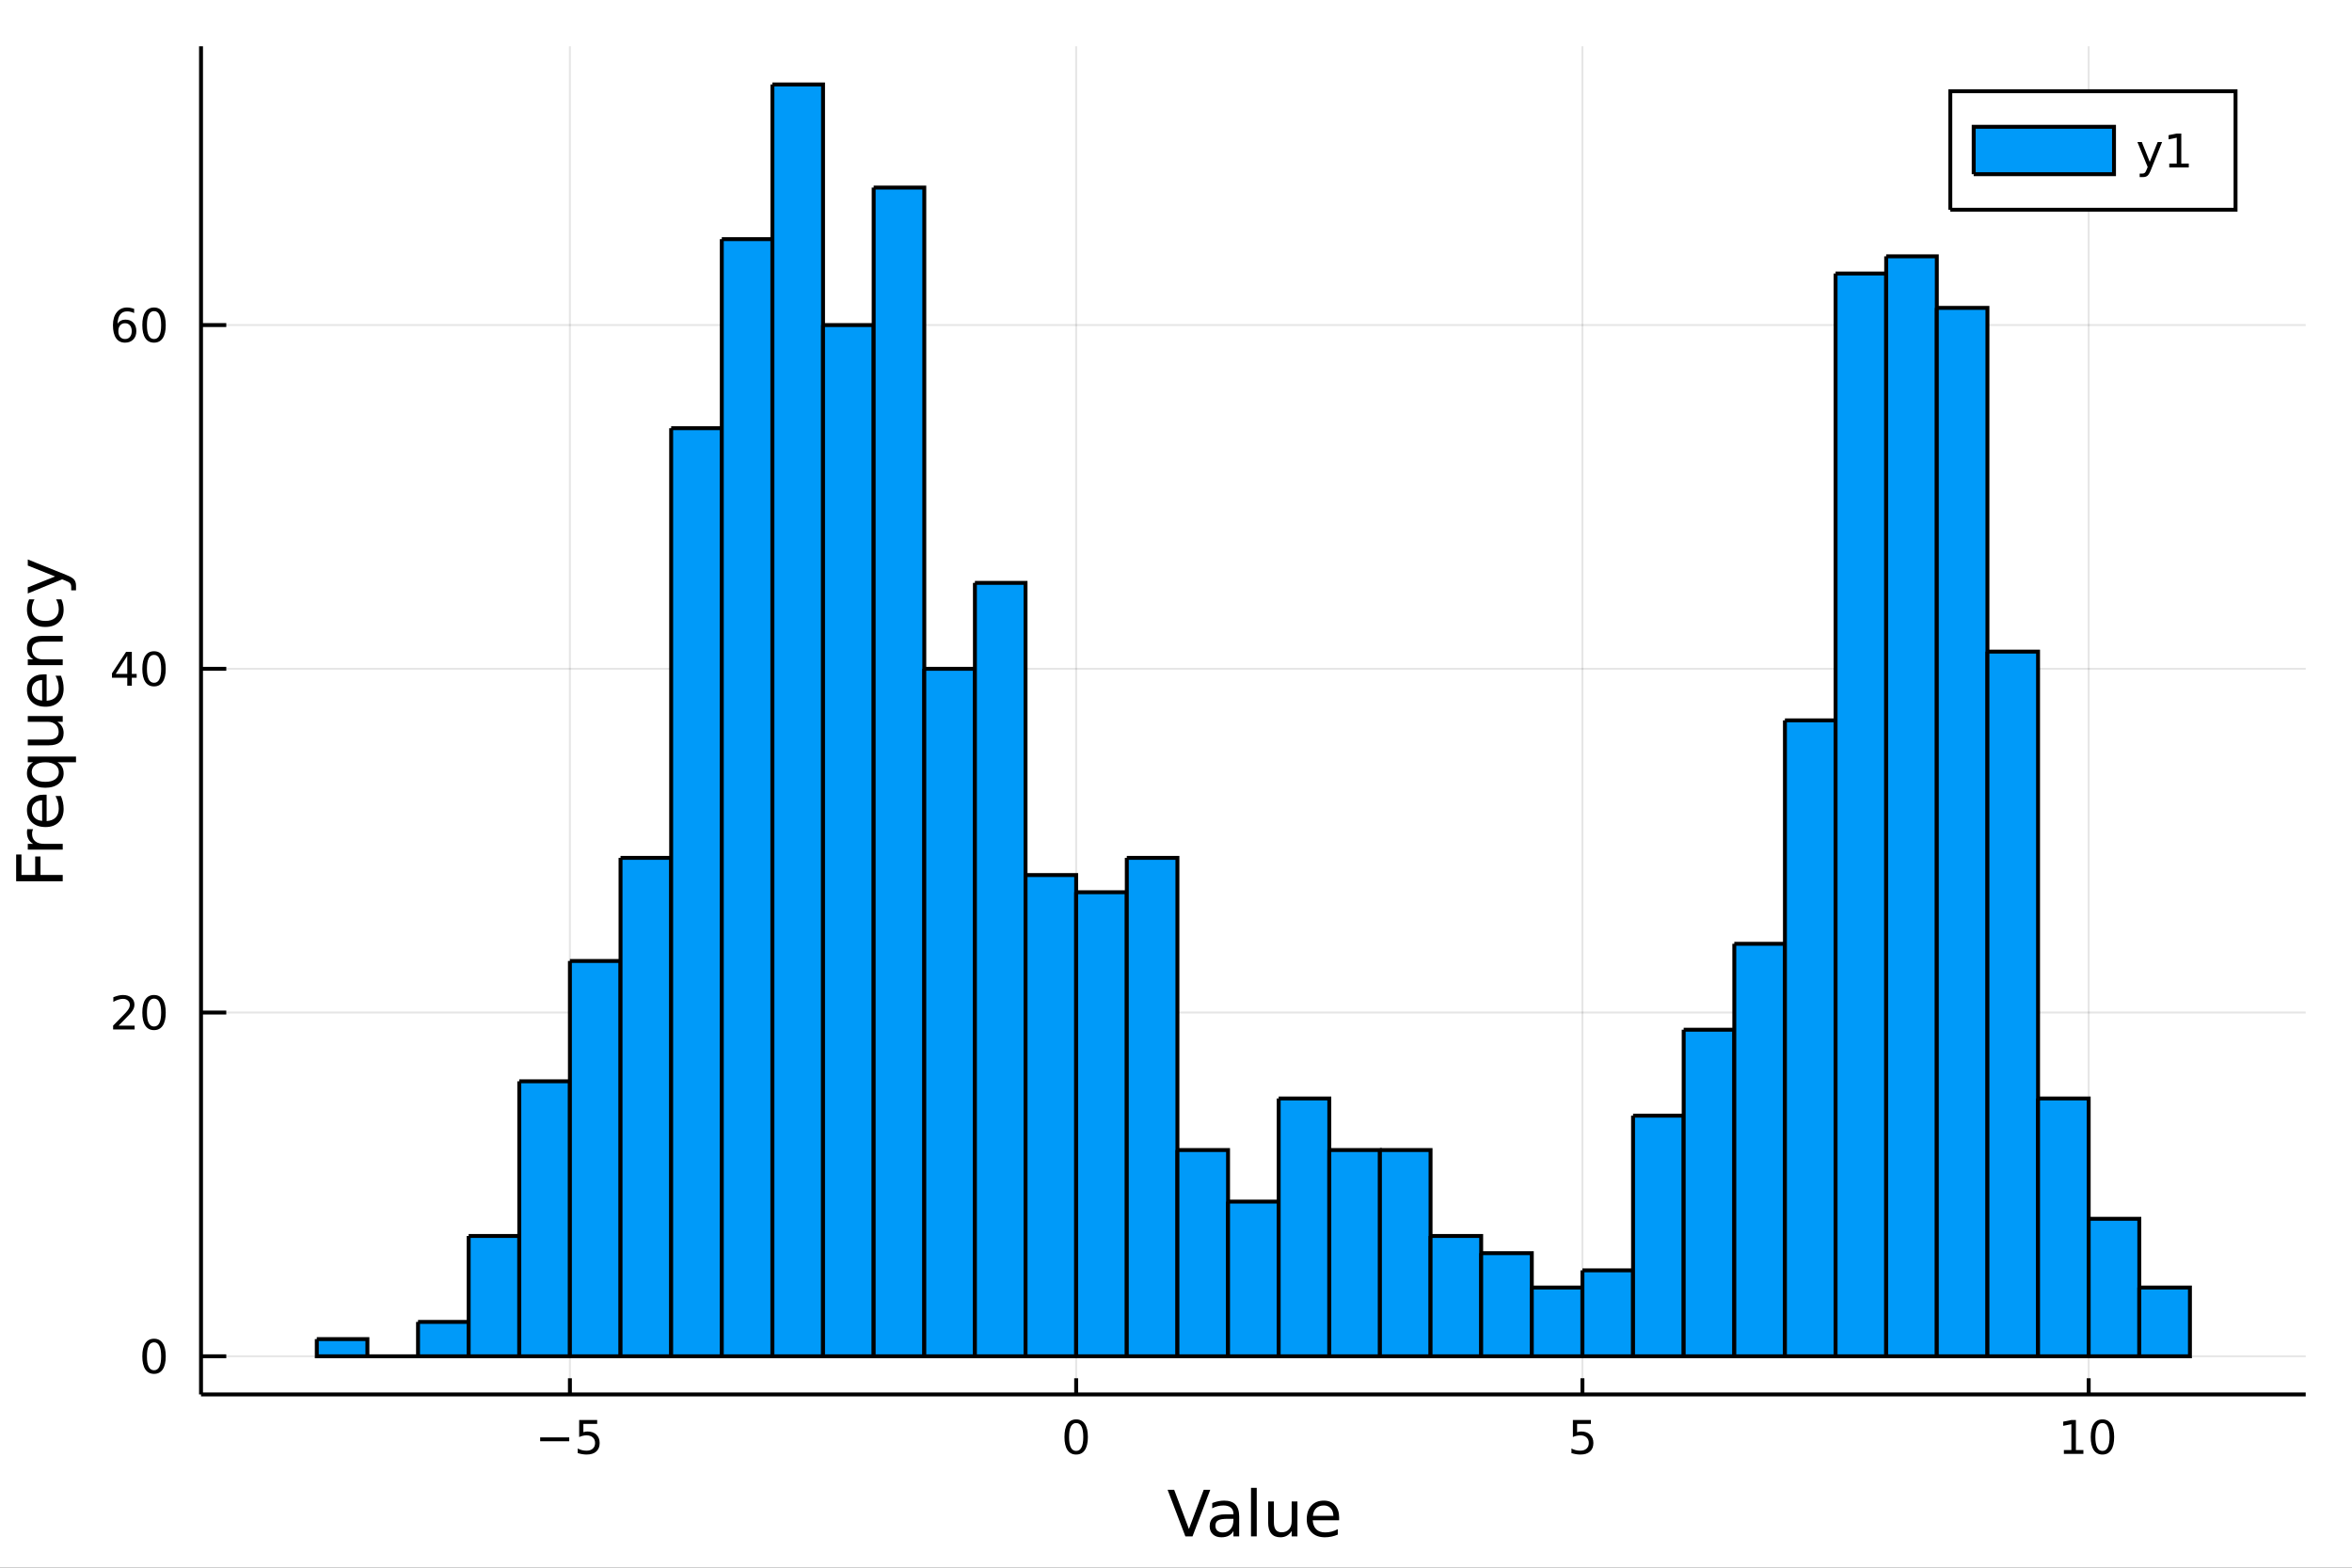 <?xml version="1.0" encoding="utf-8"?>
<svg xmlns="http://www.w3.org/2000/svg" xmlns:xlink="http://www.w3.org/1999/xlink" width="600" height="400" viewBox="0 0 2400 1600">
<rect x="0" y="0" width="2400" height="1600" fill="#333333" stroke="none"/>
<defs>
  <clipPath id="clip820">
    <rect x="0" y="0" width="2400" height="1600"/>
  </clipPath>
</defs>
<path clip-path="url(#clip820)" d="
M0 1600 L2400 1600 L2400 0 L0 0  Z
  " fill="#ffffff" fill-rule="evenodd" fill-opacity="1"/>
<defs>
  <clipPath id="clip821">
    <rect x="480" y="0" width="1681" height="1600"/>
  </clipPath>
</defs>
<path clip-path="url(#clip820)" d="
M205.121 1423.18 L2352.76 1423.18 L2352.76 47.244 L205.121 47.244  Z
  " fill="#ffffff" fill-rule="evenodd" fill-opacity="1"/>
<defs>
  <clipPath id="clip822">
    <rect x="205" y="47" width="2149" height="1377"/>
  </clipPath>
</defs>
<polyline clip-path="url(#clip822)" style="stroke:#000000; stroke-width:2; stroke-opacity:0.1; fill:none" points="
  581.54,1423.18 581.54,47.244 
  "/>
<polyline clip-path="url(#clip822)" style="stroke:#000000; stroke-width:2; stroke-opacity:0.1; fill:none" points="
  1098.13,1423.18 1098.13,47.244 
  "/>
<polyline clip-path="url(#clip822)" style="stroke:#000000; stroke-width:2; stroke-opacity:0.1; fill:none" points="
  1614.72,1423.18 1614.72,47.244 
  "/>
<polyline clip-path="url(#clip822)" style="stroke:#000000; stroke-width:2; stroke-opacity:0.1; fill:none" points="
  2131.31,1423.18 2131.31,47.244 
  "/>
<polyline clip-path="url(#clip820)" style="stroke:#000000; stroke-width:4; stroke-opacity:1; fill:none" points="
  205.121,1423.18 2352.76,1423.18 
  "/>
<polyline clip-path="url(#clip820)" style="stroke:#000000; stroke-width:4; stroke-opacity:1; fill:none" points="
  581.54,1423.18 581.54,1406.67 
  "/>
<polyline clip-path="url(#clip820)" style="stroke:#000000; stroke-width:4; stroke-opacity:1; fill:none" points="
  1098.13,1423.18 1098.13,1406.67 
  "/>
<polyline clip-path="url(#clip820)" style="stroke:#000000; stroke-width:4; stroke-opacity:1; fill:none" points="
  1614.72,1423.18 1614.72,1406.67 
  "/>
<polyline clip-path="url(#clip820)" style="stroke:#000000; stroke-width:4; stroke-opacity:1; fill:none" points="
  2131.31,1423.18 2131.31,1406.67 
  "/>
<path clip-path="url(#clip820)" d="M 0 0 M551.182 1467.02 L580.857 1467.02 L580.857 1470.96 L551.182 1470.96 L551.182 1467.02 Z" fill="#000000" fill-rule="evenodd" fill-opacity="1" /><path clip-path="url(#clip820)" d="M 0 0 M590.996 1449.29 L609.353 1449.29 L609.353 1453.23 L595.279 1453.23 L595.279 1461.7 Q596.297 1461.35 597.316 1461.19 Q598.334 1461 599.353 1461 Q605.14 1461 608.519 1464.18 Q611.899 1467.35 611.899 1472.76 Q611.899 1478.34 608.427 1481.44 Q604.955 1484.52 598.635 1484.52 Q596.459 1484.52 594.191 1484.15 Q591.945 1483.78 589.538 1483.04 L589.538 1478.34 Q591.621 1479.48 593.843 1480.03 Q596.066 1480.59 598.543 1480.59 Q602.547 1480.59 604.885 1478.48 Q607.223 1476.38 607.223 1472.76 Q607.223 1469.15 604.885 1467.05 Q602.547 1464.94 598.543 1464.94 Q596.668 1464.94 594.793 1465.36 Q592.941 1465.77 590.996 1466.65 L590.996 1449.29 Z" fill="#000000" fill-rule="evenodd" fill-opacity="1" /><path clip-path="url(#clip820)" d="M 0 0 M1098.13 1452.37 Q1094.52 1452.37 1092.69 1455.94 Q1090.89 1459.48 1090.89 1466.61 Q1090.89 1473.71 1092.69 1477.28 Q1094.52 1480.82 1098.13 1480.82 Q1101.77 1480.82 1103.57 1477.28 Q1105.4 1473.71 1105.4 1466.61 Q1105.4 1459.48 1103.57 1455.94 Q1101.77 1452.37 1098.13 1452.37 M1098.13 1448.67 Q1103.94 1448.67 1107 1453.27 Q1110.08 1457.86 1110.08 1466.61 Q1110.08 1475.33 1107 1479.94 Q1103.94 1484.52 1098.13 1484.52 Q1092.32 1484.52 1089.24 1479.94 Q1086.19 1475.33 1086.19 1466.61 Q1086.19 1457.86 1089.24 1453.27 Q1092.32 1448.67 1098.13 1448.67 Z" fill="#000000" fill-rule="evenodd" fill-opacity="1" /><path clip-path="url(#clip820)" d="M 0 0 M1605 1449.29 L1623.36 1449.29 L1623.36 1453.23 L1609.28 1453.23 L1609.28 1461.7 Q1610.3 1461.35 1611.32 1461.19 Q1612.34 1461 1613.36 1461 Q1619.14 1461 1622.52 1464.18 Q1625.9 1467.35 1625.9 1472.76 Q1625.9 1478.34 1622.43 1481.44 Q1618.96 1484.52 1612.64 1484.52 Q1610.46 1484.52 1608.19 1484.15 Q1605.95 1483.78 1603.54 1483.04 L1603.54 1478.34 Q1605.63 1479.48 1607.85 1480.03 Q1610.07 1480.59 1612.55 1480.59 Q1616.55 1480.59 1618.89 1478.48 Q1621.23 1476.38 1621.23 1472.76 Q1621.23 1469.15 1618.89 1467.05 Q1616.55 1464.94 1612.55 1464.94 Q1610.67 1464.94 1608.8 1465.36 Q1606.94 1465.77 1605 1466.65 L1605 1449.29 Z" fill="#000000" fill-rule="evenodd" fill-opacity="1" /><path clip-path="url(#clip820)" d="M 0 0 M2106 1479.92 L2113.64 1479.92 L2113.64 1453.55 L2105.33 1455.22 L2105.33 1450.96 L2113.59 1449.29 L2118.27 1449.29 L2118.27 1479.92 L2125.91 1479.92 L2125.91 1483.85 L2106 1483.85 L2106 1479.92 Z" fill="#000000" fill-rule="evenodd" fill-opacity="1" /><path clip-path="url(#clip820)" d="M 0 0 M2145.35 1452.37 Q2141.74 1452.37 2139.91 1455.94 Q2138.11 1459.48 2138.11 1466.61 Q2138.11 1473.71 2139.91 1477.28 Q2141.74 1480.82 2145.35 1480.82 Q2148.99 1480.82 2150.79 1477.28 Q2152.62 1473.71 2152.62 1466.61 Q2152.62 1459.48 2150.79 1455.94 Q2148.99 1452.37 2145.35 1452.37 M2145.35 1448.67 Q2151.16 1448.67 2154.22 1453.27 Q2157.3 1457.86 2157.3 1466.61 Q2157.3 1475.33 2154.22 1479.94 Q2151.16 1484.52 2145.35 1484.52 Q2139.54 1484.52 2136.46 1479.94 Q2133.41 1475.33 2133.41 1466.61 Q2133.41 1457.86 2136.46 1453.27 Q2139.54 1448.67 2145.35 1448.67 Z" fill="#000000" fill-rule="evenodd" fill-opacity="1" /><path clip-path="url(#clip820)" d="M 0 0 M1209.57 1568.04 L1191.43 1520.52 L1198.14 1520.52 L1213.2 1560.53 L1228.28 1520.52 L1234.97 1520.52 L1216.86 1568.04 L1209.57 1568.04 Z" fill="#000000" fill-rule="evenodd" fill-opacity="1" /><path clip-path="url(#clip820)" d="M 0 0 M1252.79 1550.12 Q1245.69 1550.12 1242.96 1551.75 Q1240.22 1553.37 1240.22 1557.29 Q1240.22 1560.4 1242.26 1562.25 Q1244.32 1564.07 1247.86 1564.07 Q1252.73 1564.07 1255.66 1560.63 Q1258.62 1557.16 1258.62 1551.43 L1258.62 1550.12 L1252.79 1550.12 M1264.47 1547.71 L1264.47 1568.04 L1258.62 1568.04 L1258.62 1562.63 Q1256.61 1565.88 1253.62 1567.44 Q1250.63 1568.97 1246.3 1568.97 Q1240.82 1568.97 1237.58 1565.91 Q1234.36 1562.82 1234.36 1557.67 Q1234.36 1551.65 1238.37 1548.6 Q1242.42 1545.54 1250.4 1545.54 L1258.62 1545.54 L1258.62 1544.97 Q1258.62 1540.93 1255.94 1538.73 Q1253.3 1536.5 1248.49 1536.5 Q1245.44 1536.5 1242.54 1537.23 Q1239.65 1537.97 1236.97 1539.43 L1236.97 1534.02 Q1240.19 1532.78 1243.21 1532.17 Q1246.23 1531.54 1249.1 1531.54 Q1256.83 1531.54 1260.65 1535.55 Q1264.47 1539.56 1264.47 1547.71 Z" fill="#000000" fill-rule="evenodd" fill-opacity="1" /><path clip-path="url(#clip820)" d="M 0 0 M1276.54 1518.52 L1282.39 1518.52 L1282.39 1568.04 L1276.54 1568.04 L1276.54 1518.52 Z" fill="#000000" fill-rule="evenodd" fill-opacity="1" /><path clip-path="url(#clip820)" d="M 0 0 M1294.04 1553.98 L1294.04 1532.4 L1299.9 1532.4 L1299.9 1553.75 Q1299.9 1558.81 1301.87 1561.36 Q1303.84 1563.87 1307.79 1563.87 Q1312.53 1563.87 1315.27 1560.85 Q1318.04 1557.83 1318.04 1552.61 L1318.04 1532.4 L1323.9 1532.4 L1323.9 1568.04 L1318.04 1568.04 L1318.04 1562.57 Q1315.91 1565.82 1313.07 1567.41 Q1310.27 1568.97 1306.55 1568.97 Q1300.41 1568.97 1297.22 1565.15 Q1294.04 1561.33 1294.04 1553.98 M1308.78 1531.54 L1308.78 1531.54 Z" fill="#000000" fill-rule="evenodd" fill-opacity="1" /><path clip-path="url(#clip820)" d="M 0 0 M1366.45 1548.76 L1366.45 1551.62 L1339.52 1551.62 Q1339.91 1557.67 1343.15 1560.85 Q1346.43 1564 1352.26 1564 Q1355.63 1564 1358.78 1563.17 Q1361.96 1562.35 1365.08 1560.69 L1365.08 1566.23 Q1361.93 1567.57 1358.62 1568.27 Q1355.31 1568.97 1351.91 1568.97 Q1343.38 1568.97 1338.38 1564 Q1333.41 1559.04 1333.41 1550.57 Q1333.41 1541.82 1338.12 1536.69 Q1342.87 1531.54 1350.89 1531.54 Q1358.08 1531.54 1362.25 1536.18 Q1366.45 1540.8 1366.45 1548.76 M1360.59 1547.04 Q1360.53 1542.23 1357.89 1539.37 Q1355.28 1536.5 1350.95 1536.5 Q1346.05 1536.5 1343.09 1539.27 Q1340.16 1542.04 1339.72 1547.07 L1360.59 1547.04 Z" fill="#000000" fill-rule="evenodd" fill-opacity="1" /><polyline clip-path="url(#clip822)" style="stroke:#000000; stroke-width:2; stroke-opacity:0.1; fill:none" points="
  205.121,1384.24 2352.76,1384.24 
  "/>
<polyline clip-path="url(#clip822)" style="stroke:#000000; stroke-width:2; stroke-opacity:0.1; fill:none" points="
  205.121,1033.41 2352.76,1033.41 
  "/>
<polyline clip-path="url(#clip822)" style="stroke:#000000; stroke-width:2; stroke-opacity:0.1; fill:none" points="
  205.121,682.588 2352.76,682.588 
  "/>
<polyline clip-path="url(#clip822)" style="stroke:#000000; stroke-width:2; stroke-opacity:0.1; fill:none" points="
  205.121,331.763 2352.76,331.763 
  "/>
<polyline clip-path="url(#clip820)" style="stroke:#000000; stroke-width:4; stroke-opacity:1; fill:none" points="
  205.121,1423.18 205.121,47.244 
  "/>
<polyline clip-path="url(#clip820)" style="stroke:#000000; stroke-width:4; stroke-opacity:1; fill:none" points="
  205.121,1384.24 230.893,1384.24 
  "/>
<polyline clip-path="url(#clip820)" style="stroke:#000000; stroke-width:4; stroke-opacity:1; fill:none" points="
  205.121,1033.41 230.893,1033.41 
  "/>
<polyline clip-path="url(#clip820)" style="stroke:#000000; stroke-width:4; stroke-opacity:1; fill:none" points="
  205.121,682.588 230.893,682.588 
  "/>
<polyline clip-path="url(#clip820)" style="stroke:#000000; stroke-width:4; stroke-opacity:1; fill:none" points="
  205.121,331.763 230.893,331.763 
  "/>
<path clip-path="url(#clip820)" d="M 0 0 M157.177 1370.04 Q153.566 1370.04 151.737 1373.6 Q149.931 1377.14 149.931 1384.27 Q149.931 1391.38 151.737 1394.94 Q153.566 1398.49 157.177 1398.49 Q160.811 1398.49 162.616 1394.94 Q164.445 1391.38 164.445 1384.27 Q164.445 1377.14 162.616 1373.6 Q160.811 1370.04 157.177 1370.04 M157.177 1366.33 Q162.987 1366.33 166.042 1370.94 Q169.121 1375.52 169.121 1384.27 Q169.121 1393 166.042 1397.61 Q162.987 1402.19 157.177 1402.19 Q151.366 1402.19 148.288 1397.61 Q145.232 1393 145.232 1384.27 Q145.232 1375.52 148.288 1370.94 Q151.366 1366.33 157.177 1366.33 Z" fill="#000000" fill-rule="evenodd" fill-opacity="1" /><path clip-path="url(#clip820)" d="M 0 0 M121.043 1046.76 L137.362 1046.76 L137.362 1050.69 L115.418 1050.69 L115.418 1046.76 Q118.08 1044 122.663 1039.37 Q127.269 1034.72 128.45 1033.38 Q130.695 1030.86 131.575 1029.12 Q132.478 1027.36 132.478 1025.67 Q132.478 1022.92 130.533 1021.18 Q128.612 1019.44 125.51 1019.44 Q123.311 1019.44 120.857 1020.21 Q118.427 1020.97 115.649 1022.52 L115.649 1017.8 Q118.473 1016.67 120.927 1016.09 Q123.38 1015.51 125.418 1015.51 Q130.788 1015.51 133.982 1018.19 Q137.177 1020.88 137.177 1025.37 Q137.177 1027.5 136.367 1029.42 Q135.579 1031.32 133.473 1033.91 Q132.894 1034.58 129.792 1037.8 Q126.691 1040.99 121.043 1046.76 Z" fill="#000000" fill-rule="evenodd" fill-opacity="1" /><path clip-path="url(#clip820)" d="M 0 0 M157.177 1019.21 Q153.566 1019.21 151.737 1022.78 Q149.931 1026.32 149.931 1033.45 Q149.931 1040.55 151.737 1044.12 Q153.566 1047.66 157.177 1047.66 Q160.811 1047.66 162.616 1044.12 Q164.445 1040.55 164.445 1033.45 Q164.445 1026.32 162.616 1022.78 Q160.811 1019.21 157.177 1019.21 M157.177 1015.51 Q162.987 1015.51 166.042 1020.11 Q169.121 1024.7 169.121 1033.45 Q169.121 1042.17 166.042 1046.78 Q162.987 1051.36 157.177 1051.36 Q151.366 1051.36 148.288 1046.78 Q145.232 1042.17 145.232 1033.45 Q145.232 1024.7 148.288 1020.11 Q151.366 1015.51 157.177 1015.51 Z" fill="#000000" fill-rule="evenodd" fill-opacity="1" /><path clip-path="url(#clip820)" d="M 0 0 M129.862 669.382 L118.056 687.831 L129.862 687.831 L129.862 669.382 M128.635 665.308 L134.515 665.308 L134.515 687.831 L139.445 687.831 L139.445 691.72 L134.515 691.72 L134.515 699.868 L129.862 699.868 L129.862 691.72 L114.26 691.72 L114.26 687.206 L128.635 665.308 Z" fill="#000000" fill-rule="evenodd" fill-opacity="1" /><path clip-path="url(#clip820)" d="M 0 0 M157.177 668.387 Q153.566 668.387 151.737 671.952 Q149.931 675.493 149.931 682.623 Q149.931 689.729 151.737 693.294 Q153.566 696.836 157.177 696.836 Q160.811 696.836 162.616 693.294 Q164.445 689.729 164.445 682.623 Q164.445 675.493 162.616 671.952 Q160.811 668.387 157.177 668.387 M157.177 664.683 Q162.987 664.683 166.042 669.29 Q169.121 673.873 169.121 682.623 Q169.121 691.35 166.042 695.956 Q162.987 700.54 157.177 700.54 Q151.366 700.54 148.288 695.956 Q145.232 691.35 145.232 682.623 Q145.232 673.873 148.288 669.29 Q151.366 664.683 157.177 664.683 Z" fill="#000000" fill-rule="evenodd" fill-opacity="1" /><path clip-path="url(#clip820)" d="M 0 0 M127.593 329.9 Q124.445 329.9 122.593 332.053 Q120.765 334.205 120.765 337.955 Q120.765 341.682 122.593 343.858 Q124.445 346.011 127.593 346.011 Q130.742 346.011 132.57 343.858 Q134.422 341.682 134.422 337.955 Q134.422 334.205 132.57 332.053 Q130.742 329.9 127.593 329.9 M136.876 315.247 L136.876 319.506 Q135.117 318.673 133.311 318.233 Q131.529 317.793 129.769 317.793 Q125.14 317.793 122.686 320.918 Q120.255 324.043 119.908 330.363 Q121.274 328.349 123.334 327.284 Q125.394 326.196 127.871 326.196 Q133.08 326.196 136.089 329.367 Q139.121 332.516 139.121 337.955 Q139.121 343.279 135.973 346.497 Q132.825 349.714 127.593 349.714 Q121.598 349.714 118.427 345.131 Q115.256 340.525 115.256 331.798 Q115.256 323.604 119.144 318.742 Q123.033 313.858 129.584 313.858 Q131.343 313.858 133.126 314.205 Q134.931 314.553 136.876 315.247 Z" fill="#000000" fill-rule="evenodd" fill-opacity="1" /><path clip-path="url(#clip820)" d="M 0 0 M157.177 317.562 Q153.566 317.562 151.737 321.127 Q149.931 324.668 149.931 331.798 Q149.931 338.904 151.737 342.469 Q153.566 346.011 157.177 346.011 Q160.811 346.011 162.616 342.469 Q164.445 338.904 164.445 331.798 Q164.445 324.668 162.616 321.127 Q160.811 317.562 157.177 317.562 M157.177 313.858 Q162.987 313.858 166.042 318.465 Q169.121 323.048 169.121 331.798 Q169.121 340.525 166.042 345.131 Q162.987 349.714 157.177 349.714 Q151.366 349.714 148.288 345.131 Q145.232 340.525 145.232 331.798 Q145.232 323.048 148.288 318.465 Q151.366 313.858 157.177 313.858 Z" fill="#000000" fill-rule="evenodd" fill-opacity="1" /><path clip-path="url(#clip820)" d="M 0 0 M16.484 899.415 L16.484 872.106 L21.895 872.106 L21.895 892.986 L35.9 892.986 L35.9 874.144 L41.31 874.144 L41.31 892.986 L64.004 892.986 L64.004 899.415 L16.484 899.415 Z" fill="#000000" fill-rule="evenodd" fill-opacity="1" /><path clip-path="url(#clip820)" d="M 0 0 M33.831 846.262 Q33.258 847.248 33.003 848.426 Q32.717 849.572 32.717 850.972 Q32.717 855.938 35.963 858.611 Q39.178 861.253 45.225 861.253 L64.004 861.253 L64.004 867.141 L28.356 867.141 L28.356 861.253 L33.894 861.253 Q30.648 859.407 29.088 856.447 Q27.497 853.487 27.497 849.254 Q27.497 848.649 27.592 847.917 Q27.656 847.185 27.815 846.294 L33.831 846.262 Z" fill="#000000" fill-rule="evenodd" fill-opacity="1" /><path clip-path="url(#clip820)" d="M 0 0 M44.716 811.059 L47.581 811.059 L47.581 837.986 Q53.628 837.604 56.811 834.358 Q59.962 831.08 59.962 825.255 Q59.962 821.881 59.134 818.73 Q58.307 815.547 56.652 812.428 L62.19 812.428 Q63.527 815.579 64.227 818.889 Q64.927 822.199 64.927 825.605 Q64.927 834.135 59.962 839.132 Q54.997 844.097 46.53 844.097 Q37.777 844.097 32.653 839.387 Q27.497 834.644 27.497 826.624 Q27.497 819.43 32.144 815.261 Q36.759 811.059 44.716 811.059 M42.997 816.916 Q38.191 816.979 35.327 819.621 Q32.462 822.231 32.462 826.56 Q32.462 831.461 35.231 834.422 Q38 837.35 43.029 837.795 L42.997 816.916 Z" fill="#000000" fill-rule="evenodd" fill-opacity="1" /><path clip-path="url(#clip820)" d="M 0 0 M46.212 797.946 Q52.673 797.946 56.365 795.304 Q60.026 792.631 60.026 787.984 Q60.026 783.337 56.365 780.663 Q52.673 777.99 46.212 777.99 Q39.751 777.99 36.09 780.663 Q32.398 783.337 32.398 787.984 Q32.398 792.631 36.09 795.304 Q39.751 797.946 46.212 797.946 M58.657 777.99 Q61.84 779.836 63.399 782.668 Q64.927 785.469 64.927 789.416 Q64.927 795.877 59.771 799.951 Q54.615 803.993 46.212 803.993 Q37.809 803.993 32.653 799.951 Q27.497 795.877 27.497 789.416 Q27.497 785.469 29.056 782.668 Q30.584 779.836 33.767 777.99 L28.356 777.99 L28.356 772.133 L77.563 772.133 L77.563 777.99 L58.657 777.99 Z" fill="#000000" fill-rule="evenodd" fill-opacity="1" /><path clip-path="url(#clip820)" d="M 0 0 M49.936 760.675 L28.356 760.675 L28.356 754.818 L49.713 754.818 Q54.774 754.818 57.32 752.845 Q59.835 750.872 59.835 746.925 Q59.835 742.182 56.811 739.445 Q53.787 736.676 48.567 736.676 L28.356 736.676 L28.356 730.82 L64.004 730.82 L64.004 736.676 L58.53 736.676 Q61.776 738.809 63.368 741.641 Q64.927 744.442 64.927 748.166 Q64.927 754.309 61.108 757.492 Q57.288 760.675 49.936 760.675 M27.497 745.938 L27.497 745.938 Z" fill="#000000" fill-rule="evenodd" fill-opacity="1" /><path clip-path="url(#clip820)" d="M 0 0 M44.716 688.265 L47.581 688.265 L47.581 715.192 Q53.628 714.81 56.811 711.563 Q59.962 708.285 59.962 702.46 Q59.962 699.087 59.134 695.936 Q58.307 692.753 56.652 689.634 L62.19 689.634 Q63.527 692.785 64.227 696.095 Q64.927 699.405 64.927 702.811 Q64.927 711.341 59.962 716.338 Q54.997 721.303 46.53 721.303 Q37.777 721.303 32.653 716.592 Q27.497 711.85 27.497 703.829 Q27.497 696.636 32.144 692.466 Q36.759 688.265 44.716 688.265 M42.997 694.121 Q38.191 694.185 35.327 696.827 Q32.462 699.437 32.462 703.765 Q32.462 708.667 35.231 711.627 Q38 714.555 43.029 715.001 L42.997 694.121 Z" fill="#000000" fill-rule="evenodd" fill-opacity="1" /><path clip-path="url(#clip820)" d="M 0 0 M42.488 649.02 L64.004 649.02 L64.004 654.877 L42.679 654.877 Q37.618 654.877 35.104 656.85 Q32.589 658.823 32.589 662.77 Q32.589 667.513 35.613 670.25 Q38.637 672.987 43.857 672.987 L64.004 672.987 L64.004 678.875 L28.356 678.875 L28.356 672.987 L33.894 672.987 Q30.68 670.887 29.088 668.054 Q27.497 665.189 27.497 661.465 Q27.497 655.322 31.316 652.171 Q35.104 649.02 42.488 649.02 Z" fill="#000000" fill-rule="evenodd" fill-opacity="1" /><path clip-path="url(#clip820)" d="M 0 0 M29.725 611.685 L35.199 611.685 Q33.831 614.168 33.162 616.683 Q32.462 619.165 32.462 621.711 Q32.462 627.409 36.09 630.56 Q39.687 633.711 46.212 633.711 Q52.737 633.711 56.365 630.56 Q59.962 627.409 59.962 621.711 Q59.962 619.165 59.294 616.683 Q58.593 614.168 57.225 611.685 L62.636 611.685 Q63.781 614.136 64.354 616.778 Q64.927 619.388 64.927 622.348 Q64.927 630.401 59.866 635.143 Q54.806 639.886 46.212 639.886 Q37.491 639.886 32.494 635.111 Q27.497 630.305 27.497 621.966 Q27.497 619.261 28.07 616.683 Q28.611 614.104 29.725 611.685 Z" fill="#000000" fill-rule="evenodd" fill-opacity="1" /><path clip-path="url(#clip820)" d="M 0 0 M67.314 586.668 Q73.68 589.151 75.622 591.506 Q77.563 593.861 77.563 597.808 L77.563 602.487 L72.662 602.487 L72.662 599.05 Q72.662 596.631 71.516 595.294 Q70.37 593.957 66.105 592.334 L63.431 591.283 L28.356 605.702 L28.356 599.495 L56.238 588.355 L28.356 577.215 L28.356 571.009 L67.314 586.668 Z" fill="#000000" fill-rule="evenodd" fill-opacity="1" /><path clip-path="url(#clip822)" d="
M323.245 1366.7 L323.245 1384.24 L374.904 1384.24 L374.904 1366.7 L323.245 1366.7 L323.245 1366.7  Z
  " fill="#009af9" fill-rule="evenodd" fill-opacity="1"/>
<polyline clip-path="url(#clip822)" style="stroke:#000000; stroke-width:4; stroke-opacity:1; fill:none" points="
  323.245,1366.7 323.245,1384.24 374.904,1384.24 374.904,1366.7 323.245,1366.7 
  "/>
<path clip-path="url(#clip822)" d="
M374.904 1384.24 L374.904 1384.24 L426.563 1384.24 L426.563 1384.24 L374.904 1384.24 L374.904 1384.24  Z
  " fill="#009af9" fill-rule="evenodd" fill-opacity="1"/>
<polyline clip-path="url(#clip822)" style="stroke:#000000; stroke-width:4; stroke-opacity:1; fill:none" points="
  374.904,1384.24 374.904,1384.24 426.563,1384.24 374.904,1384.24 
  "/>
<path clip-path="url(#clip822)" d="
M426.563 1349.16 L426.563 1384.24 L478.222 1384.24 L478.222 1349.16 L426.563 1349.16 L426.563 1349.16  Z
  " fill="#009af9" fill-rule="evenodd" fill-opacity="1"/>
<polyline clip-path="url(#clip822)" style="stroke:#000000; stroke-width:4; stroke-opacity:1; fill:none" points="
  426.563,1349.16 426.563,1384.24 478.222,1384.24 478.222,1349.16 426.563,1349.16 
  "/>
<path clip-path="url(#clip822)" d="
M478.222 1261.45 L478.222 1384.24 L529.881 1384.24 L529.881 1261.45 L478.222 1261.45 L478.222 1261.45  Z
  " fill="#009af9" fill-rule="evenodd" fill-opacity="1"/>
<polyline clip-path="url(#clip822)" style="stroke:#000000; stroke-width:4; stroke-opacity:1; fill:none" points="
  478.222,1261.45 478.222,1384.24 529.881,1384.24 529.881,1261.45 478.222,1261.45 
  "/>
<path clip-path="url(#clip822)" d="
M529.881 1103.58 L529.881 1384.24 L581.54 1384.24 L581.54 1103.58 L529.881 1103.58 L529.881 1103.58  Z
  " fill="#009af9" fill-rule="evenodd" fill-opacity="1"/>
<polyline clip-path="url(#clip822)" style="stroke:#000000; stroke-width:4; stroke-opacity:1; fill:none" points="
  529.881,1103.58 529.881,1384.24 581.54,1384.24 581.54,1103.58 529.881,1103.58 
  "/>
<path clip-path="url(#clip822)" d="
M581.54 980.789 L581.54 1384.24 L633.199 1384.24 L633.199 980.789 L581.54 980.789 L581.54 980.789  Z
  " fill="#009af9" fill-rule="evenodd" fill-opacity="1"/>
<polyline clip-path="url(#clip822)" style="stroke:#000000; stroke-width:4; stroke-opacity:1; fill:none" points="
  581.54,980.789 581.54,1384.24 633.199,1384.24 633.199,980.789 581.54,980.789 
  "/>
<path clip-path="url(#clip822)" d="
M633.199 875.542 L633.199 1384.24 L684.859 1384.24 L684.859 875.542 L633.199 875.542 L633.199 875.542  Z
  " fill="#009af9" fill-rule="evenodd" fill-opacity="1"/>
<polyline clip-path="url(#clip822)" style="stroke:#000000; stroke-width:4; stroke-opacity:1; fill:none" points="
  633.199,875.542 633.199,1384.24 684.859,1384.24 684.859,875.542 633.199,875.542 
  "/>
<path clip-path="url(#clip822)" d="
M684.859 437.011 L684.859 1384.24 L736.518 1384.24 L736.518 437.011 L684.859 437.011 L684.859 437.011  Z
  " fill="#009af9" fill-rule="evenodd" fill-opacity="1"/>
<polyline clip-path="url(#clip822)" style="stroke:#000000; stroke-width:4; stroke-opacity:1; fill:none" points="
  684.859,437.011 684.859,1384.24 736.518,1384.24 736.518,437.011 684.859,437.011 
  "/>
<path clip-path="url(#clip822)" d="
M736.518 244.057 L736.518 1384.24 L788.177 1384.24 L788.177 244.057 L736.518 244.057 L736.518 244.057  Z
  " fill="#009af9" fill-rule="evenodd" fill-opacity="1"/>
<polyline clip-path="url(#clip822)" style="stroke:#000000; stroke-width:4; stroke-opacity:1; fill:none" points="
  736.518,244.057 736.518,1384.24 788.177,1384.24 788.177,244.057 736.518,244.057 
  "/>
<path clip-path="url(#clip822)" d="
M788.177 86.186 L788.177 1384.24 L839.836 1384.24 L839.836 86.186 L788.177 86.186 L788.177 86.186  Z
  " fill="#009af9" fill-rule="evenodd" fill-opacity="1"/>
<polyline clip-path="url(#clip822)" style="stroke:#000000; stroke-width:4; stroke-opacity:1; fill:none" points="
  788.177,86.186 788.177,1384.24 839.836,1384.24 839.836,86.186 788.177,86.186 
  "/>
<path clip-path="url(#clip822)" d="
M839.836 331.763 L839.836 1384.24 L891.495 1384.24 L891.495 331.763 L839.836 331.763 L839.836 331.763  Z
  " fill="#009af9" fill-rule="evenodd" fill-opacity="1"/>
<polyline clip-path="url(#clip822)" style="stroke:#000000; stroke-width:4; stroke-opacity:1; fill:none" points="
  839.836,331.763 839.836,1384.24 891.495,1384.24 891.495,331.763 839.836,331.763 
  "/>
<path clip-path="url(#clip822)" d="
M891.495 191.433 L891.495 1384.24 L943.154 1384.24 L943.154 191.433 L891.495 191.433 L891.495 191.433  Z
  " fill="#009af9" fill-rule="evenodd" fill-opacity="1"/>
<polyline clip-path="url(#clip822)" style="stroke:#000000; stroke-width:4; stroke-opacity:1; fill:none" points="
  891.495,191.433 891.495,1384.24 943.154,1384.24 943.154,191.433 891.495,191.433 
  "/>
<path clip-path="url(#clip822)" d="
M943.154 682.588 L943.154 1384.24 L994.813 1384.24 L994.813 682.588 L943.154 682.588 L943.154 682.588  Z
  " fill="#009af9" fill-rule="evenodd" fill-opacity="1"/>
<polyline clip-path="url(#clip822)" style="stroke:#000000; stroke-width:4; stroke-opacity:1; fill:none" points="
  943.154,682.588 943.154,1384.24 994.813,1384.24 994.813,682.588 943.154,682.588 
  "/>
<path clip-path="url(#clip822)" d="
M994.813 594.882 L994.813 1384.24 L1046.47 1384.24 L1046.47 594.882 L994.813 594.882 L994.813 594.882  Z
  " fill="#009af9" fill-rule="evenodd" fill-opacity="1"/>
<polyline clip-path="url(#clip822)" style="stroke:#000000; stroke-width:4; stroke-opacity:1; fill:none" points="
  994.813,594.882 994.813,1384.24 1046.47,1384.24 1046.47,594.882 994.813,594.882 
  "/>
<path clip-path="url(#clip822)" d="
M1046.47 893.083 L1046.47 1384.24 L1098.13 1384.24 L1098.13 893.083 L1046.47 893.083 L1046.47 893.083  Z
  " fill="#009af9" fill-rule="evenodd" fill-opacity="1"/>
<polyline clip-path="url(#clip822)" style="stroke:#000000; stroke-width:4; stroke-opacity:1; fill:none" points="
  1046.47,893.083 1046.47,1384.24 1098.13,1384.24 1098.13,893.083 1046.47,893.083 
  "/>
<path clip-path="url(#clip822)" d="
M1098.13 910.624 L1098.13 1384.24 L1149.79 1384.24 L1149.79 910.624 L1098.13 910.624 L1098.13 910.624  Z
  " fill="#009af9" fill-rule="evenodd" fill-opacity="1"/>
<polyline clip-path="url(#clip822)" style="stroke:#000000; stroke-width:4; stroke-opacity:1; fill:none" points="
  1098.13,910.624 1098.13,1384.24 1149.79,1384.24 1149.79,910.624 1098.13,910.624 
  "/>
<path clip-path="url(#clip822)" d="
M1149.79 875.542 L1149.79 1384.24 L1201.45 1384.24 L1201.45 875.542 L1149.79 875.542 L1149.79 875.542  Z
  " fill="#009af9" fill-rule="evenodd" fill-opacity="1"/>
<polyline clip-path="url(#clip822)" style="stroke:#000000; stroke-width:4; stroke-opacity:1; fill:none" points="
  1149.79,875.542 1149.79,1384.24 1201.45,1384.24 1201.45,875.542 1149.79,875.542 
  "/>
<path clip-path="url(#clip822)" d="
M1201.45 1173.74 L1201.45 1384.24 L1253.11 1384.24 L1253.11 1173.74 L1201.45 1173.74 L1201.45 1173.74  Z
  " fill="#009af9" fill-rule="evenodd" fill-opacity="1"/>
<polyline clip-path="url(#clip822)" style="stroke:#000000; stroke-width:4; stroke-opacity:1; fill:none" points="
  1201.45,1173.74 1201.45,1384.24 1253.11,1384.24 1253.11,1173.74 1201.45,1173.74 
  "/>
<path clip-path="url(#clip822)" d="
M1253.11 1226.37 L1253.11 1384.24 L1304.77 1384.24 L1304.77 1226.37 L1253.11 1226.37 L1253.11 1226.37  Z
  " fill="#009af9" fill-rule="evenodd" fill-opacity="1"/>
<polyline clip-path="url(#clip822)" style="stroke:#000000; stroke-width:4; stroke-opacity:1; fill:none" points="
  1253.11,1226.37 1253.11,1384.24 1304.77,1384.24 1304.77,1226.37 1253.11,1226.37 
  "/>
<path clip-path="url(#clip822)" d="
M1304.77 1121.12 L1304.77 1384.24 L1356.43 1384.24 L1356.43 1121.12 L1304.77 1121.12 L1304.77 1121.12  Z
  " fill="#009af9" fill-rule="evenodd" fill-opacity="1"/>
<polyline clip-path="url(#clip822)" style="stroke:#000000; stroke-width:4; stroke-opacity:1; fill:none" points="
  1304.77,1121.12 1304.77,1384.24 1356.43,1384.24 1356.43,1121.12 1304.77,1121.12 
  "/>
<path clip-path="url(#clip822)" d="
M1356.43 1173.74 L1356.43 1384.24 L1408.09 1384.24 L1408.09 1173.74 L1356.43 1173.74 L1356.43 1173.74  Z
  " fill="#009af9" fill-rule="evenodd" fill-opacity="1"/>
<polyline clip-path="url(#clip822)" style="stroke:#000000; stroke-width:4; stroke-opacity:1; fill:none" points="
  1356.43,1173.74 1356.43,1384.24 1408.09,1384.24 1408.09,1173.74 1356.43,1173.74 
  "/>
<path clip-path="url(#clip822)" d="
M1408.09 1173.74 L1408.09 1384.24 L1459.75 1384.24 L1459.75 1173.74 L1408.09 1173.74 L1408.09 1173.74  Z
  " fill="#009af9" fill-rule="evenodd" fill-opacity="1"/>
<polyline clip-path="url(#clip822)" style="stroke:#000000; stroke-width:4; stroke-opacity:1; fill:none" points="
  1408.09,1173.74 1408.09,1384.24 1459.75,1384.24 1459.75,1173.74 1408.09,1173.74 
  "/>
<path clip-path="url(#clip822)" d="
M1459.75 1261.45 L1459.75 1384.24 L1511.4 1384.24 L1511.4 1261.45 L1459.75 1261.45 L1459.75 1261.45  Z
  " fill="#009af9" fill-rule="evenodd" fill-opacity="1"/>
<polyline clip-path="url(#clip822)" style="stroke:#000000; stroke-width:4; stroke-opacity:1; fill:none" points="
  1459.75,1261.45 1459.75,1384.24 1511.4,1384.24 1511.4,1261.45 1459.75,1261.45 
  "/>
<path clip-path="url(#clip822)" d="
M1511.4 1278.99 L1511.4 1384.24 L1563.06 1384.24 L1563.06 1278.99 L1511.4 1278.99 L1511.4 1278.99  Z
  " fill="#009af9" fill-rule="evenodd" fill-opacity="1"/>
<polyline clip-path="url(#clip822)" style="stroke:#000000; stroke-width:4; stroke-opacity:1; fill:none" points="
  1511.4,1278.99 1511.4,1384.24 1563.06,1384.24 1563.06,1278.99 1511.4,1278.99 
  "/>
<path clip-path="url(#clip822)" d="
M1563.06 1314.07 L1563.06 1384.24 L1614.72 1384.24 L1614.72 1314.07 L1563.06 1314.07 L1563.06 1314.07  Z
  " fill="#009af9" fill-rule="evenodd" fill-opacity="1"/>
<polyline clip-path="url(#clip822)" style="stroke:#000000; stroke-width:4; stroke-opacity:1; fill:none" points="
  1563.06,1314.07 1563.06,1384.24 1614.72,1384.24 1614.72,1314.07 1563.06,1314.07 
  "/>
<path clip-path="url(#clip822)" d="
M1614.72 1296.53 L1614.72 1384.24 L1666.38 1384.24 L1666.38 1296.53 L1614.72 1296.53 L1614.72 1296.53  Z
  " fill="#009af9" fill-rule="evenodd" fill-opacity="1"/>
<polyline clip-path="url(#clip822)" style="stroke:#000000; stroke-width:4; stroke-opacity:1; fill:none" points="
  1614.72,1296.53 1614.72,1384.24 1666.38,1384.24 1666.38,1296.53 1614.72,1296.53 
  "/>
<path clip-path="url(#clip822)" d="
M1666.38 1138.66 L1666.38 1384.24 L1718.04 1384.24 L1718.04 1138.66 L1666.38 1138.66 L1666.38 1138.66  Z
  " fill="#009af9" fill-rule="evenodd" fill-opacity="1"/>
<polyline clip-path="url(#clip822)" style="stroke:#000000; stroke-width:4; stroke-opacity:1; fill:none" points="
  1666.38,1138.66 1666.38,1384.24 1718.04,1384.24 1718.04,1138.66 1666.38,1138.66 
  "/>
<path clip-path="url(#clip822)" d="
M1718.04 1050.95 L1718.04 1384.24 L1769.7 1384.24 L1769.7 1050.95 L1718.04 1050.95 L1718.04 1050.95  Z
  " fill="#009af9" fill-rule="evenodd" fill-opacity="1"/>
<polyline clip-path="url(#clip822)" style="stroke:#000000; stroke-width:4; stroke-opacity:1; fill:none" points="
  1718.04,1050.95 1718.04,1384.24 1769.7,1384.24 1769.7,1050.95 1718.04,1050.95 
  "/>
<path clip-path="url(#clip822)" d="
M1769.7 963.248 L1769.7 1384.24 L1821.36 1384.24 L1821.36 963.248 L1769.7 963.248 L1769.7 963.248  Z
  " fill="#009af9" fill-rule="evenodd" fill-opacity="1"/>
<polyline clip-path="url(#clip822)" style="stroke:#000000; stroke-width:4; stroke-opacity:1; fill:none" points="
  1769.7,963.248 1769.7,1384.24 1821.36,1384.24 1821.36,963.248 1769.7,963.248 
  "/>
<path clip-path="url(#clip822)" d="
M1821.36 735.212 L1821.36 1384.24 L1873.02 1384.24 L1873.02 735.212 L1821.36 735.212 L1821.36 735.212  Z
  " fill="#009af9" fill-rule="evenodd" fill-opacity="1"/>
<polyline clip-path="url(#clip822)" style="stroke:#000000; stroke-width:4; stroke-opacity:1; fill:none" points="
  1821.36,735.212 1821.36,1384.24 1873.02,1384.24 1873.02,735.212 1821.36,735.212 
  "/>
<path clip-path="url(#clip822)" d="
M1873.02 279.139 L1873.02 1384.24 L1924.68 1384.24 L1924.68 279.139 L1873.02 279.139 L1873.02 279.139  Z
  " fill="#009af9" fill-rule="evenodd" fill-opacity="1"/>
<polyline clip-path="url(#clip822)" style="stroke:#000000; stroke-width:4; stroke-opacity:1; fill:none" points="
  1873.02,279.139 1873.02,1384.24 1924.68,1384.24 1924.68,279.139 1873.02,279.139 
  "/>
<path clip-path="url(#clip822)" d="
M1924.68 261.598 L1924.68 1384.24 L1976.34 1384.24 L1976.34 261.598 L1924.68 261.598 L1924.68 261.598  Z
  " fill="#009af9" fill-rule="evenodd" fill-opacity="1"/>
<polyline clip-path="url(#clip822)" style="stroke:#000000; stroke-width:4; stroke-opacity:1; fill:none" points="
  1924.68,261.598 1924.68,1384.24 1976.34,1384.24 1976.34,261.598 1924.68,261.598 
  "/>
<path clip-path="url(#clip822)" d="
M1976.34 314.222 L1976.34 1384.24 L2028 1384.24 L2028 314.222 L1976.34 314.222 L1976.34 314.222  Z
  " fill="#009af9" fill-rule="evenodd" fill-opacity="1"/>
<polyline clip-path="url(#clip822)" style="stroke:#000000; stroke-width:4; stroke-opacity:1; fill:none" points="
  1976.34,314.222 1976.34,1384.24 2028,1384.24 2028,314.222 1976.34,314.222 
  "/>
<path clip-path="url(#clip822)" d="
M2028 665.047 L2028 1384.24 L2079.65 1384.24 L2079.65 665.047 L2028 665.047 L2028 665.047  Z
  " fill="#009af9" fill-rule="evenodd" fill-opacity="1"/>
<polyline clip-path="url(#clip822)" style="stroke:#000000; stroke-width:4; stroke-opacity:1; fill:none" points="
  2028,665.047 2028,1384.24 2079.65,1384.24 2079.65,665.047 2028,665.047 
  "/>
<path clip-path="url(#clip822)" d="
M2079.65 1121.12 L2079.65 1384.24 L2131.31 1384.24 L2131.31 1121.12 L2079.65 1121.12 L2079.65 1121.12  Z
  " fill="#009af9" fill-rule="evenodd" fill-opacity="1"/>
<polyline clip-path="url(#clip822)" style="stroke:#000000; stroke-width:4; stroke-opacity:1; fill:none" points="
  2079.65,1121.12 2079.65,1384.24 2131.31,1384.24 2131.31,1121.12 2079.65,1121.12 
  "/>
<path clip-path="url(#clip822)" d="
M2131.31 1243.91 L2131.31 1384.24 L2182.97 1384.24 L2182.97 1243.91 L2131.31 1243.91 L2131.31 1243.91  Z
  " fill="#009af9" fill-rule="evenodd" fill-opacity="1"/>
<polyline clip-path="url(#clip822)" style="stroke:#000000; stroke-width:4; stroke-opacity:1; fill:none" points="
  2131.31,1243.91 2131.31,1384.24 2182.97,1384.24 2182.97,1243.91 2131.31,1243.91 
  "/>
<path clip-path="url(#clip822)" d="
M2182.97 1314.07 L2182.97 1384.24 L2234.63 1384.24 L2234.63 1314.07 L2182.97 1314.07 L2182.97 1314.07  Z
  " fill="#009af9" fill-rule="evenodd" fill-opacity="1"/>
<polyline clip-path="url(#clip822)" style="stroke:#000000; stroke-width:4; stroke-opacity:1; fill:none" points="
  2182.97,1314.07 2182.97,1384.24 2234.63,1384.24 2234.63,1314.07 2182.97,1314.07 
  "/>
<path clip-path="url(#clip820)" d="
M1990.11 214.069 L2281.17 214.069 L2281.17 93.109 L1990.11 93.109  Z
  " fill="#ffffff" fill-rule="evenodd" fill-opacity="1"/>
<polyline clip-path="url(#clip820)" style="stroke:#000000; stroke-width:4; stroke-opacity:1; fill:none" points="
  1990.11,214.069 2281.17,214.069 2281.17,93.109 1990.11,93.109 1990.11,214.069 
  "/>
<path clip-path="url(#clip820)" d="
M2013.97 177.781 L2157.15 177.781 L2157.15 129.397 L2013.97 129.397 L2013.97 177.781  Z
  " fill="#009af9" fill-rule="evenodd" fill-opacity="1"/>
<polyline clip-path="url(#clip820)" style="stroke:#000000; stroke-width:4; stroke-opacity:1; fill:none" points="
  2013.97,177.781 2157.15,177.781 2157.15,129.397 2013.97,129.397 2013.97,177.781 
  "/>
<path clip-path="url(#clip820)" d="M 0 0 M2194.86 173.276 Q2193.05 177.906 2191.34 179.318 Q2189.62 180.73 2186.75 180.73 L2183.35 180.73 L2183.35 177.165 L2185.85 177.165 Q2187.61 177.165 2188.58 176.332 Q2189.55 175.498 2190.73 172.396 L2191.5 170.452 L2181.01 144.943 L2185.53 144.943 L2193.63 165.221 L2201.73 144.943 L2206.24 144.943 L2194.86 173.276 Z" fill="#000000" fill-rule="evenodd" fill-opacity="1" /><path clip-path="url(#clip820)" d="M 0 0 M2213.54 166.933 L2221.17 166.933 L2221.17 140.568 L2212.86 142.235 L2212.86 137.975 L2221.13 136.309 L2225.8 136.309 L2225.8 166.933 L2233.44 166.933 L2233.44 170.869 L2213.54 170.869 L2213.54 166.933 Z" fill="#000000" fill-rule="evenodd" fill-opacity="1" /></svg>
